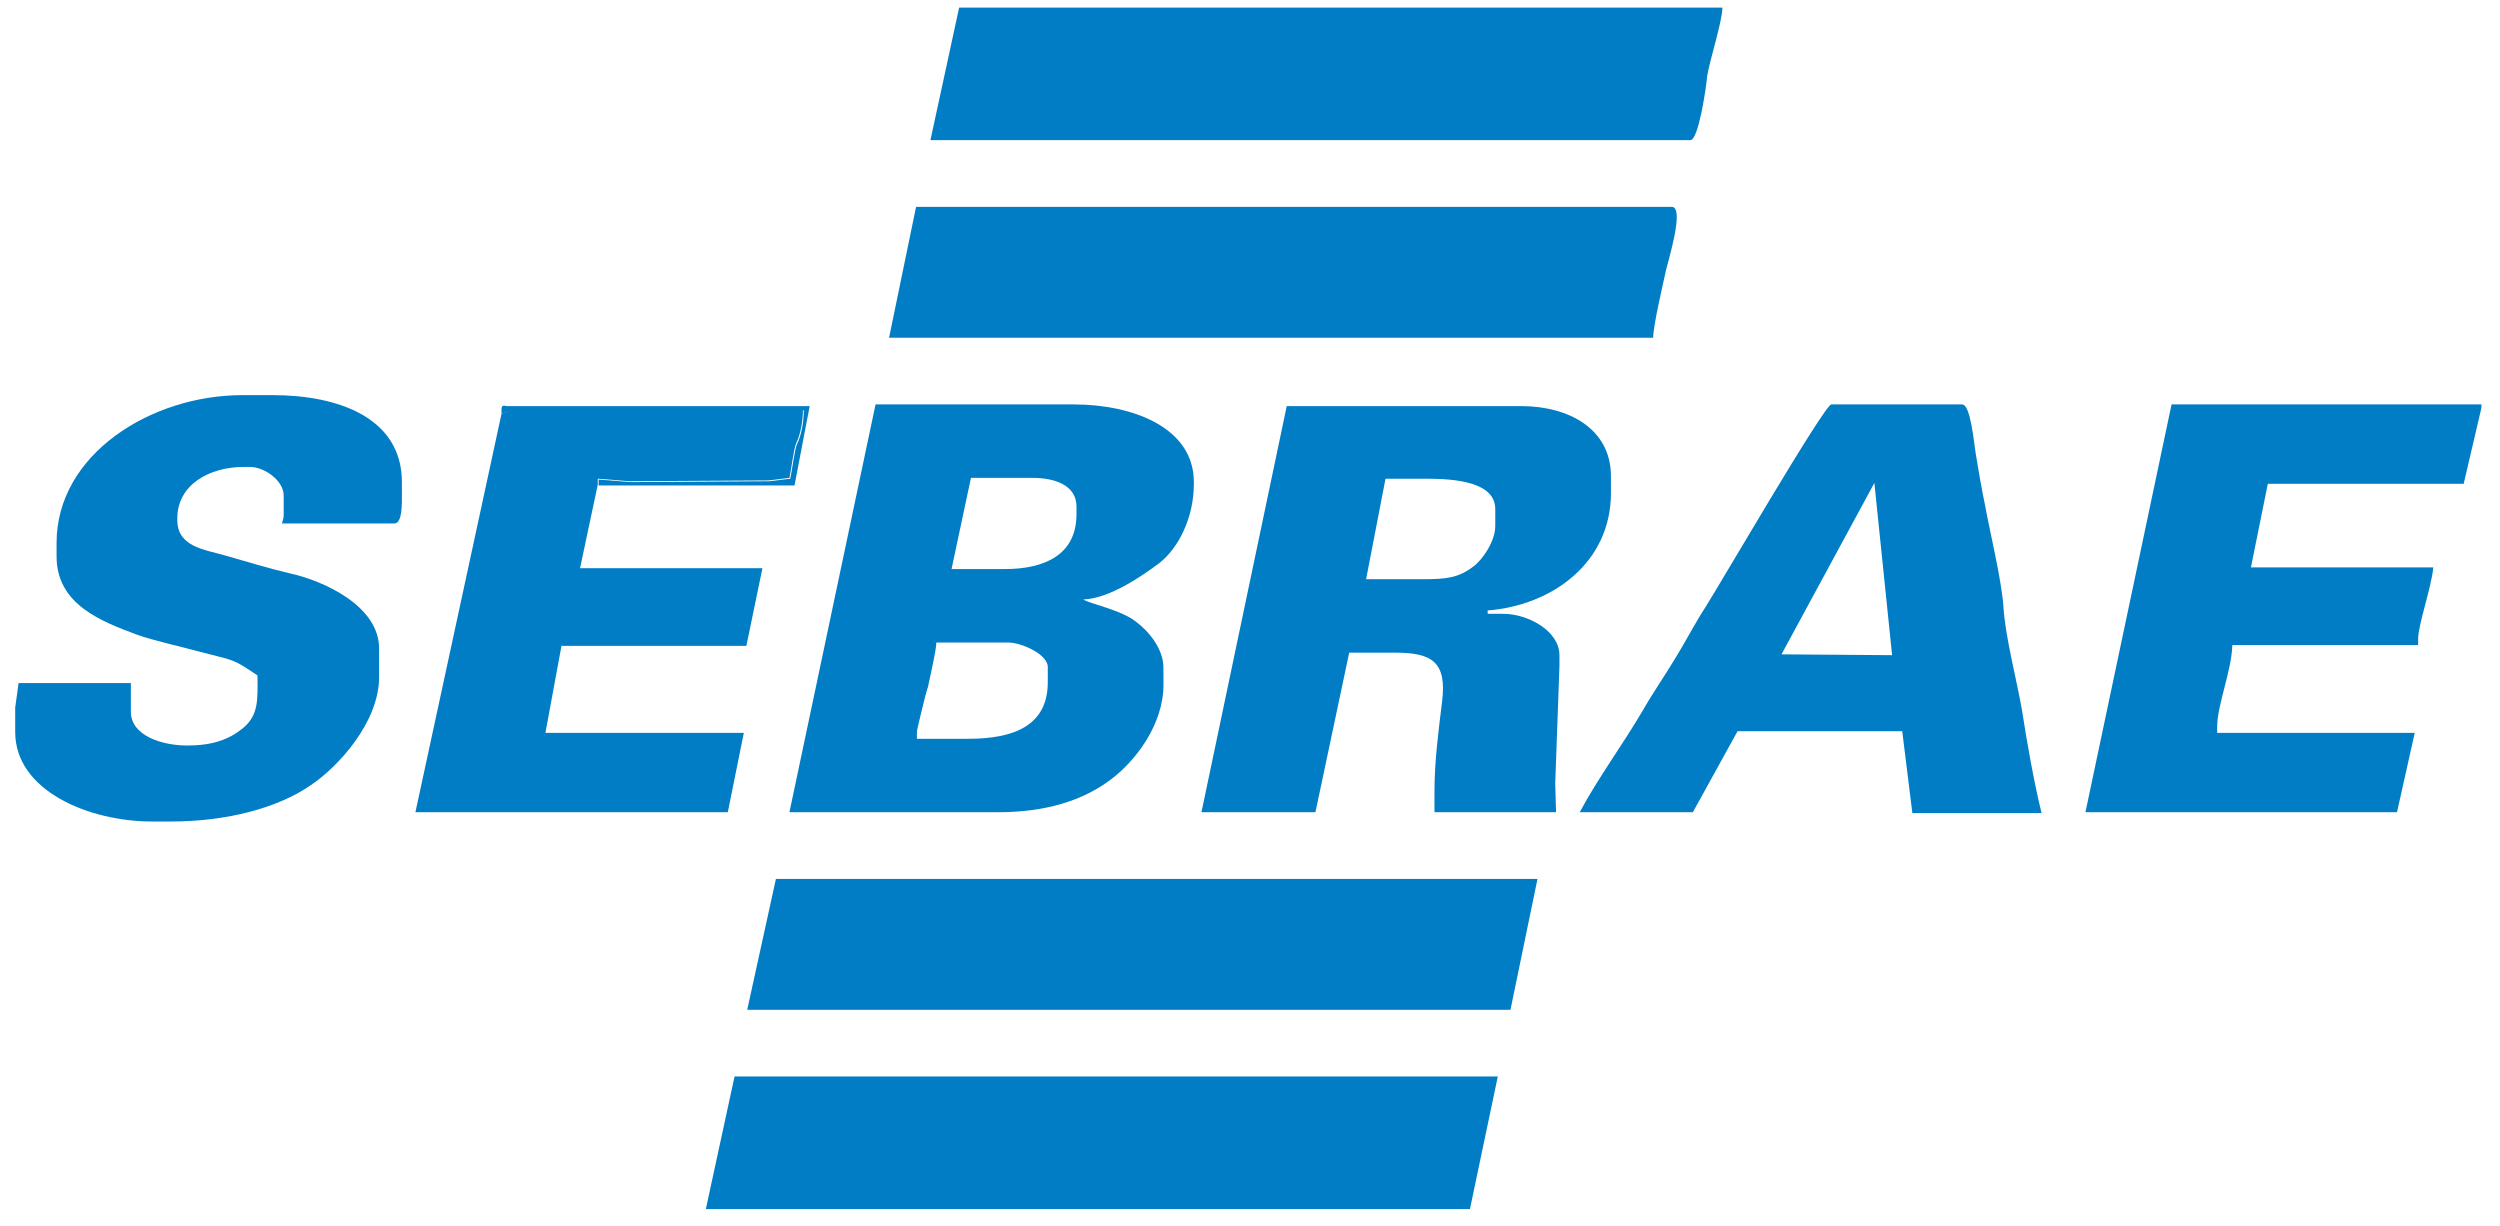 <svg width="210" height="103" viewBox="0 0 210 103" fill="none" xmlns="http://www.w3.org/2000/svg">
<path fill-rule="evenodd" clip-rule="evenodd" d="M66.312 68.227H83.83C87.872 68.227 90.993 67.234 93.333 65.461C95.319 63.972 97.73 60.922 97.73 57.518V56.099C97.73 54.468 96.454 52.979 95.39 52.199C94.113 51.206 91.489 50.709 90.993 50.355C93.191 50.284 95.957 48.369 97.376 47.305C99.007 46.028 100.284 43.475 100.284 40.638V40.496C100.284 35.886 95.106 33.972 90.213 33.972H73.546L66.312 68.227ZM79.929 47.801H84.397C87.872 47.801 90.425 46.525 90.425 43.191V42.553C90.425 40.78 88.652 40.142 86.737 40.142H81.56L79.929 47.801ZM77.021 61.418V62.057H81.347C85.106 62.057 88.014 60.993 88.014 57.305V56.028C88.014 54.965 85.816 53.972 84.681 53.972H78.652C78.652 54.61 78.085 57.021 77.943 57.73C77.801 58.014 77.021 61.347 77.021 61.418Z" fill="#007DC5"/>
<path fill-rule="evenodd" clip-rule="evenodd" d="M100.922 68.227H110.496L113.333 54.823H117.163C120.213 54.823 121.56 55.532 121.135 58.936C120.851 61.277 120.496 63.901 120.496 66.454V68.227H130.709L130.638 65.816L130.993 55.957V55.035C130.993 53.05 128.44 51.56 126.241 51.56H124.965V51.277C130.426 50.851 135.319 47.234 135.319 41.418V40C135.319 36.028 131.773 34.114 127.801 34.114H108.085L100.922 68.227ZM114.752 48.653H119.574C121.56 48.653 122.553 48.511 123.759 47.589C124.539 47.021 125.603 45.461 125.603 44.184V42.766C125.603 40.496 122.27 40.213 119.858 40.213H116.383L114.752 48.653Z" fill="#007DC5"/>
<path fill-rule="evenodd" clip-rule="evenodd" d="M132.695 68.227H142.199L145.957 61.418H159.787L160.638 68.298H171.489C170.851 65.674 170.284 62.482 169.858 59.716C169.433 57.234 168.44 53.475 168.298 51.064C168.156 48.794 167.163 44.752 166.738 42.411C166.454 41.064 166.17 39.362 165.957 38.085C165.816 37.234 165.532 33.972 164.823 33.972H153.83C153.262 33.972 144.397 49.22 143.262 50.993C142.34 52.411 141.631 53.83 140.709 55.319C139.858 56.738 138.865 58.156 138.014 59.645C136.312 62.553 134.255 65.319 132.695 68.227ZM149.645 54.965L158.936 55.035L157.447 40.567L149.645 54.965Z" fill="#007DC5"/>
<path fill-rule="evenodd" clip-rule="evenodd" d="M144.681 0.638H80.567L78.156 11.773H141.986C142.695 11.773 143.333 7.234 143.404 6.383C143.617 5.035 144.681 1.773 144.681 0.638Z" fill="#007DC5"/>
<path fill-rule="evenodd" clip-rule="evenodd" d="M59.291 101.56H123.475L125.816 90.425H61.702L59.291 101.56Z" fill="#007DC5"/>
<path fill-rule="evenodd" clip-rule="evenodd" d="M74.681 28.369H138.865C138.865 27.376 139.716 23.759 139.929 22.766C140.071 22.057 141.56 17.376 140.426 17.376H76.95L74.681 28.369Z" fill="#007DC5"/>
<path fill-rule="evenodd" clip-rule="evenodd" d="M62.766 84.823H126.879L129.149 73.83H65.177L62.766 84.823Z" fill="#007DC5"/>
<path fill-rule="evenodd" clip-rule="evenodd" d="M208.44 34.255V33.972H182.411L175.177 68.227H201.348L202.837 61.56H186.241V61.064C186.241 59.22 187.447 56.383 187.518 54.184H203.121V53.688C203.121 52.482 204.255 49.291 204.397 47.66H189.078L190.497 40.638H206.95L208.44 34.255Z" fill="#007DC5"/>
<path fill-rule="evenodd" clip-rule="evenodd" d="M42.128 34.752L34.894 68.227H61.135L62.482 61.56H45.816L47.163 54.255H62.695L64.043 47.73H48.724L50.213 40.709V40.213L52.908 40.425L64.539 40.355L66.312 40.142C66.454 39.504 66.667 37.73 66.879 37.234C67.234 36.525 67.447 35.39 67.447 34.397H43.191C42.837 34.468 42.411 34.61 42.128 34.752Z" fill="#007DC5"/>
<path fill-rule="evenodd" clip-rule="evenodd" d="M42.128 34.752C42.482 34.61 42.908 34.468 43.262 34.468H67.518C67.518 35.461 67.305 36.596 66.95 37.305C66.738 37.801 66.525 39.575 66.383 40.213L64.61 40.425L52.979 40.496L50.284 40.284V40.78H66.738L68.014 34.114H42.553C42.057 33.972 42.128 34.255 42.128 34.752Z" fill="#007DC5"/>
<path fill-rule="evenodd" clip-rule="evenodd" d="M4.752 45.603V46.738C4.752 50.78 8.511 52.199 11.56 53.333C12.979 53.83 15.248 54.326 16.808 54.752C19.716 55.532 19.433 55.248 21.631 56.738C21.631 58.723 21.773 60.071 20.355 61.206C19.22 62.128 17.801 62.624 15.745 62.624C13.546 62.624 10.993 61.773 10.993 59.787V57.376H1.56L1.277 59.433V61.489C1.277 66.454 7.518 69.007 12.766 69.007H14.326C19.078 69.007 23.333 67.872 26.099 65.957C28.44 64.397 31.844 60.638 31.844 56.879V54.468C31.844 50.922 27.234 48.794 24.326 48.156C22.482 47.73 20.709 47.163 18.936 46.667C17.234 46.17 14.894 45.957 14.894 43.688V43.546C14.894 40.709 17.589 39.22 20.497 39.22H20.993C22.199 39.22 23.83 40.355 23.83 41.631V43.191C23.83 43.617 23.759 43.617 23.688 43.972H33.121C33.83 43.972 33.759 42.199 33.759 41.418V40.496C33.759 35.106 28.44 33.191 22.908 33.191H20.355C12.695 33.191 4.752 38.156 4.752 45.603Z" fill="#007DC5"/>
</svg>
